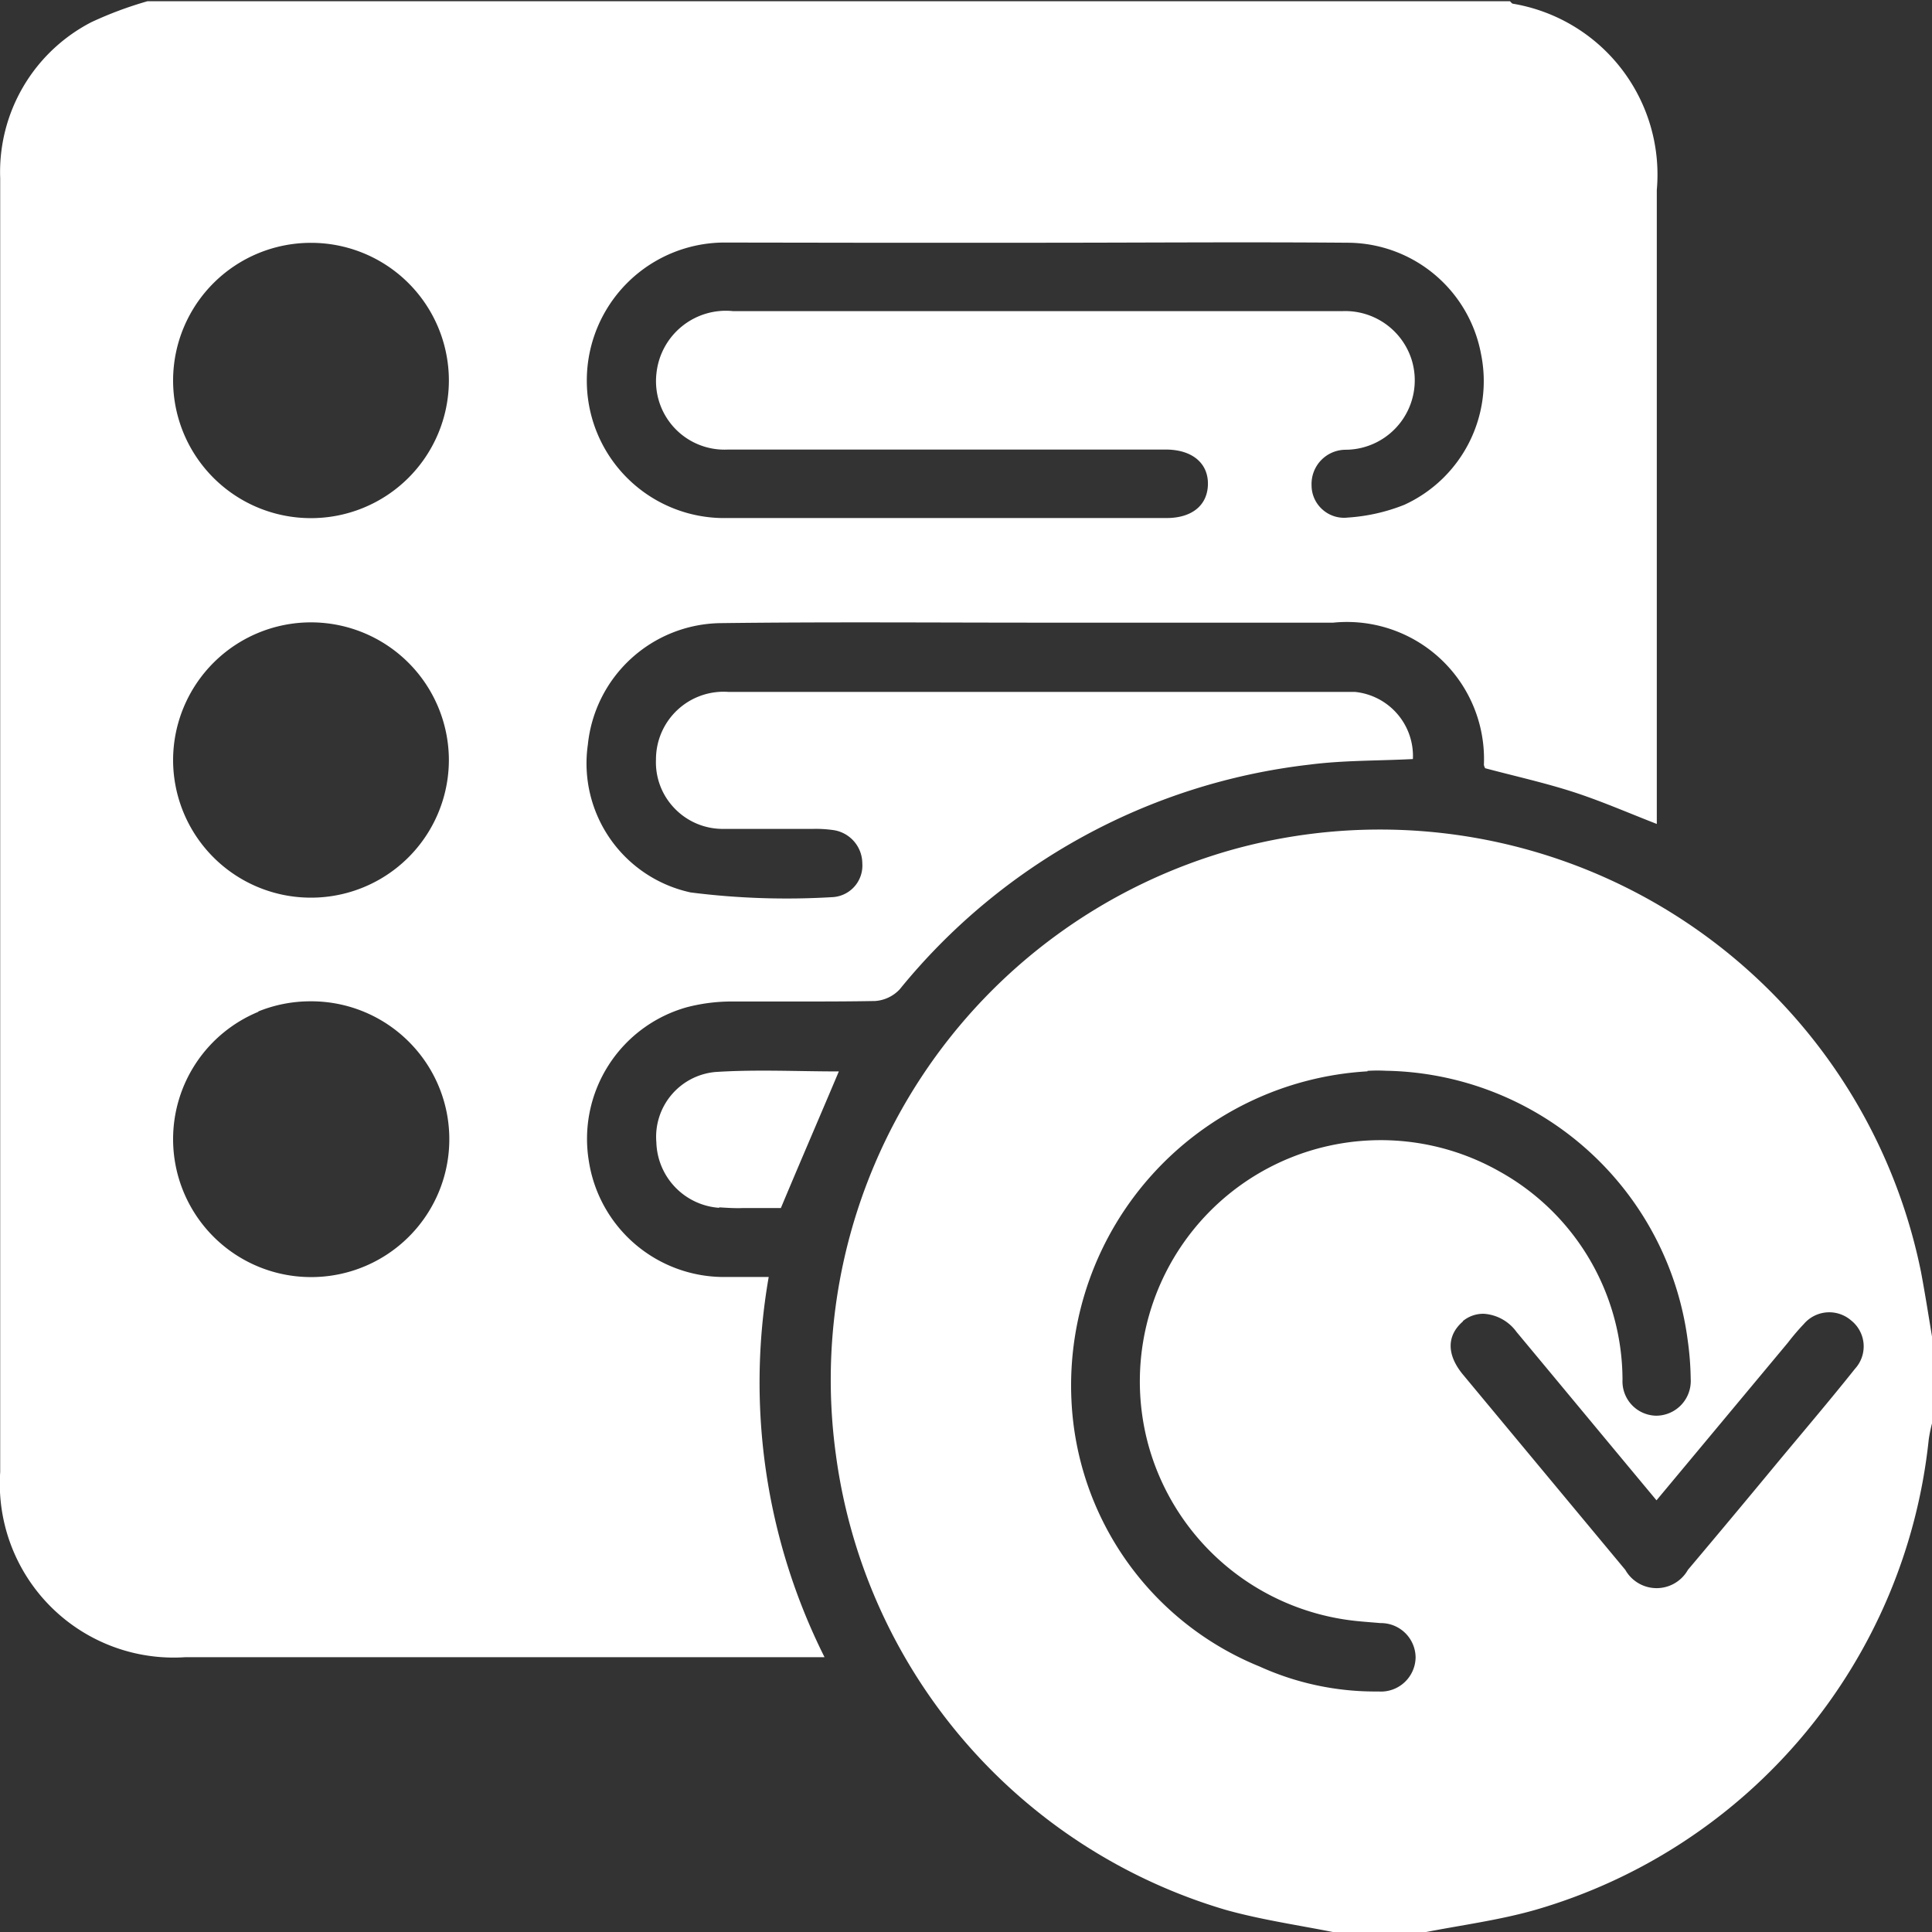 <svg xmlns="http://www.w3.org/2000/svg" width="20.001" height="20.005" viewBox="0 0 20.001 20.005">
  <rect x="0" y="0" width="20.001" height="20.005" fill="#333333" stroke="none"/>
  <g id="savabegh" transform="translate(0.392 0.005)">
    <rect id="Rectangle_1912" data-name="Rectangle 1912" width="20" height="20" transform="translate(-0.392 -0.005)" fill="none"/>
    <path id="Union_83" data-name="Union 83" d="M-4999.549-3681c-.386-.078-.779-.133-1.157-.239a5.7,5.7,0,0,1-4.031-4.7,5.7,5.7,0,0,1,4.143-6.286,5.715,5.715,0,0,1,7.089,4.382c.042.223.077.447.114.669v.9a1.535,1.535,0,0,0-.034.168,5.685,5.685,0,0,1-4.069,4.867c-.377.108-.772.159-1.159.235Zm.314-8.919a3.257,3.257,0,0,0-3.065,3.4,3.129,3.129,0,0,0,1.949,2.762,2.893,2.893,0,0,0,1.228.258.359.359,0,0,0,.386-.354.359.359,0,0,0-.364-.354c-.09-.008-.181-.014-.271-.024a2.5,2.5,0,0,1-2.124-1.793,2.5,2.5,0,0,1,.852-2.645,2.493,2.493,0,0,1,2.771-.216,2.473,2.473,0,0,1,1.278,2.161.355.355,0,0,0,.347.37.359.359,0,0,0,.359-.38,3.15,3.15,0,0,0-.032-.408,3.207,3.207,0,0,0-3.126-2.783Q-4999.14-3689.93-4999.235-3689.924Zm.988,2.589c-.168.145-.171.343,0,.55q.84,1.011,1.681,2.022a.372.372,0,0,0,.648,0q.458-.543.911-1.091c.274-.33.553-.657.819-.991a.343.343,0,0,0-.04-.5.346.346,0,0,0-.49.037,2.377,2.377,0,0,0-.164.192l-1.361,1.633c-.495-.594-.971-1.169-1.449-1.743a.455.455,0,0,0-.337-.188A.33.33,0,0,0-4998.247-3687.334Zm-6.838,3.476h-6.388a1.8,1.8,0,0,1-1.917-1.917q0-3.252,0-6.5v-6.894a1.745,1.745,0,0,1,.945-1.616,3.91,3.91,0,0,1,.579-.216h14.106c.009.009.018.021.028.025a1.794,1.794,0,0,1,1.492,1.929v6.563c-.308-.12-.587-.242-.877-.335s-.6-.162-.9-.242a.115.115,0,0,1-.013-.035,1.419,1.419,0,0,0-1.559-1.472h-3.027c-1.107,0-2.214-.009-3.322.005a1.4,1.4,0,0,0-1.368,1.256,1.367,1.367,0,0,0,1.064,1.532,7.893,7.893,0,0,0,1.477.048.327.327,0,0,0,.3-.35.35.35,0,0,0-.311-.345,1.262,1.262,0,0,0-.195-.011c-.107,0-.212,0-.319,0-.213,0-.425,0-.637,0a.691.691,0,0,1-.487-.218.685.685,0,0,1-.187-.5.7.7,0,0,1,.75-.7q3.174,0,6.349,0c.047,0,.092,0,.137,0a.667.667,0,0,1,.6.695c-.36.019-.718.012-1.072.058a6.408,6.408,0,0,0-4.24,2.325.384.384,0,0,1-.257.122c-.271.005-.542.005-.814.005-.223,0-.447,0-.669,0a1.843,1.843,0,0,0-.463.059,1.415,1.415,0,0,0-1.016,1.593,1.416,1.416,0,0,0,1.382,1.2c.152,0,.3,0,.48,0a6.349,6.349,0,0,0,.578,3.936Zm-5.633-6.681a1.426,1.426,0,0,0-.882,1.32,1.428,1.428,0,0,0,1.424,1.426,1.43,1.43,0,0,0,1.325-.877,1.425,1.425,0,0,0-.307-1.558,1.428,1.428,0,0,0-1.012-.42A1.437,1.437,0,0,0-5010.718-3690.539Zm-.882-2.613a1.426,1.426,0,0,0,1.423,1.431,1.427,1.427,0,0,0,1.432-1.422,1.428,1.428,0,0,0-1.426-1.428A1.428,1.428,0,0,0-5011.6-3693.152Zm5.731-5.351a1.428,1.428,0,0,0-1.448,1.428,1.422,1.422,0,0,0,1.45,1.424c1.517,0,3.033,0,4.551,0,.264,0,.425-.132.429-.349s-.161-.36-.437-.36h-2.265c-.756,0-1.511,0-2.266,0a.709.709,0,0,1-.741-.79.723.723,0,0,1,.794-.643q2.451,0,4.9,0c.469,0,.938,0,1.407,0a.721.721,0,0,1,.716.5.719.719,0,0,1-.685.935.354.354,0,0,0-.35.367.334.334,0,0,0,.113.252.335.335,0,0,0,.263.083,1.908,1.908,0,0,0,.584-.132,1.408,1.408,0,0,0,.794-1.563,1.41,1.41,0,0,0-1.365-1.15c-1.087-.009-2.175,0-3.261,0h-1.82Zm-5.731,1.421a1.426,1.426,0,0,0,1.42,1.432,1.427,1.427,0,0,0,1.435-1.418,1.426,1.426,0,0,0-1.421-1.432h-.007A1.426,1.426,0,0,0-5011.6-3697.083Zm5.653,8.572a.7.7,0,0,1-.65-.677.674.674,0,0,1,.609-.729c.424-.028.852-.006,1.28-.006-.2.474-.4.936-.6,1.414-.123,0-.254,0-.388,0C-5005.781-3688.5-5005.864-3688.506-5005.947-3688.511Z" transform="translate(5013 3701.005)" fill="#fff"/>
  </g>
</svg>
